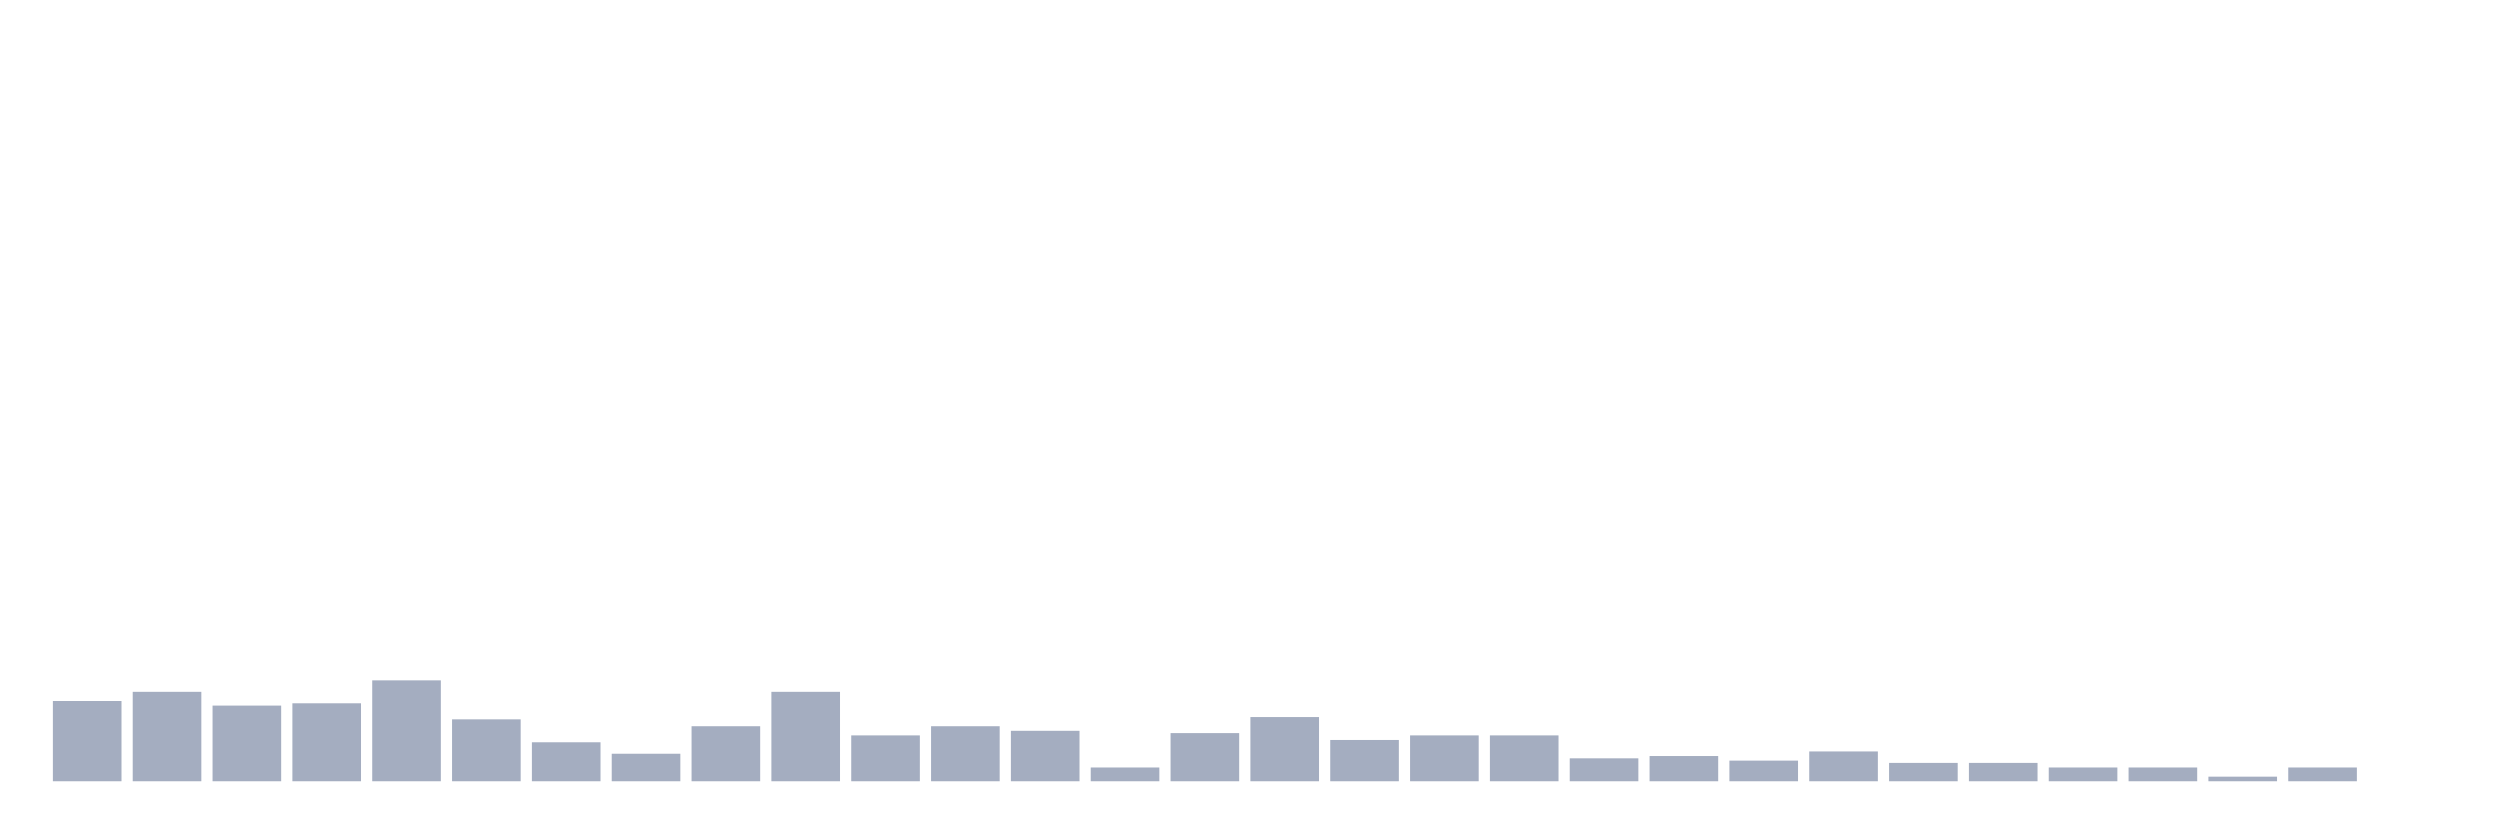 <svg xmlns="http://www.w3.org/2000/svg" viewBox="0 0 480 160"><g transform="translate(10,10)"><rect class="bar" x="0.153" width="13.175" y="124.591" height="15.409" fill="rgb(164,173,192)"></rect><rect class="bar" x="15.482" width="13.175" y="122.83" height="17.17" fill="rgb(164,173,192)"></rect><rect class="bar" x="30.81" width="13.175" y="125.472" height="14.528" fill="rgb(164,173,192)"></rect><rect class="bar" x="46.138" width="13.175" y="125.031" height="14.969" fill="rgb(164,173,192)"></rect><rect class="bar" x="61.466" width="13.175" y="120.629" height="19.371" fill="rgb(164,173,192)"></rect><rect class="bar" x="76.794" width="13.175" y="128.113" height="11.887" fill="rgb(164,173,192)"></rect><rect class="bar" x="92.123" width="13.175" y="132.516" height="7.484" fill="rgb(164,173,192)"></rect><rect class="bar" x="107.451" width="13.175" y="134.717" height="5.283" fill="rgb(164,173,192)"></rect><rect class="bar" x="122.779" width="13.175" y="129.434" height="10.566" fill="rgb(164,173,192)"></rect><rect class="bar" x="138.107" width="13.175" y="122.83" height="17.17" fill="rgb(164,173,192)"></rect><rect class="bar" x="153.436" width="13.175" y="131.195" height="8.805" fill="rgb(164,173,192)"></rect><rect class="bar" x="168.764" width="13.175" y="129.434" height="10.566" fill="rgb(164,173,192)"></rect><rect class="bar" x="184.092" width="13.175" y="130.314" height="9.686" fill="rgb(164,173,192)"></rect><rect class="bar" x="199.42" width="13.175" y="137.358" height="2.642" fill="rgb(164,173,192)"></rect><rect class="bar" x="214.748" width="13.175" y="130.755" height="9.245" fill="rgb(164,173,192)"></rect><rect class="bar" x="230.077" width="13.175" y="127.673" height="12.327" fill="rgb(164,173,192)"></rect><rect class="bar" x="245.405" width="13.175" y="132.075" height="7.925" fill="rgb(164,173,192)"></rect><rect class="bar" x="260.733" width="13.175" y="131.195" height="8.805" fill="rgb(164,173,192)"></rect><rect class="bar" x="276.061" width="13.175" y="131.195" height="8.805" fill="rgb(164,173,192)"></rect><rect class="bar" x="291.39" width="13.175" y="135.597" height="4.403" fill="rgb(164,173,192)"></rect><rect class="bar" x="306.718" width="13.175" y="135.157" height="4.843" fill="rgb(164,173,192)"></rect><rect class="bar" x="322.046" width="13.175" y="136.038" height="3.962" fill="rgb(164,173,192)"></rect><rect class="bar" x="337.374" width="13.175" y="134.277" height="5.723" fill="rgb(164,173,192)"></rect><rect class="bar" x="352.702" width="13.175" y="136.478" height="3.522" fill="rgb(164,173,192)"></rect><rect class="bar" x="368.031" width="13.175" y="136.478" height="3.522" fill="rgb(164,173,192)"></rect><rect class="bar" x="383.359" width="13.175" y="137.358" height="2.642" fill="rgb(164,173,192)"></rect><rect class="bar" x="398.687" width="13.175" y="137.358" height="2.642" fill="rgb(164,173,192)"></rect><rect class="bar" x="414.015" width="13.175" y="139.119" height="0.881" fill="rgb(164,173,192)"></rect><rect class="bar" x="429.344" width="13.175" y="137.358" height="2.642" fill="rgb(164,173,192)"></rect><rect class="bar" x="444.672" width="13.175" y="140" height="0" fill="rgb(164,173,192)"></rect></g></svg>